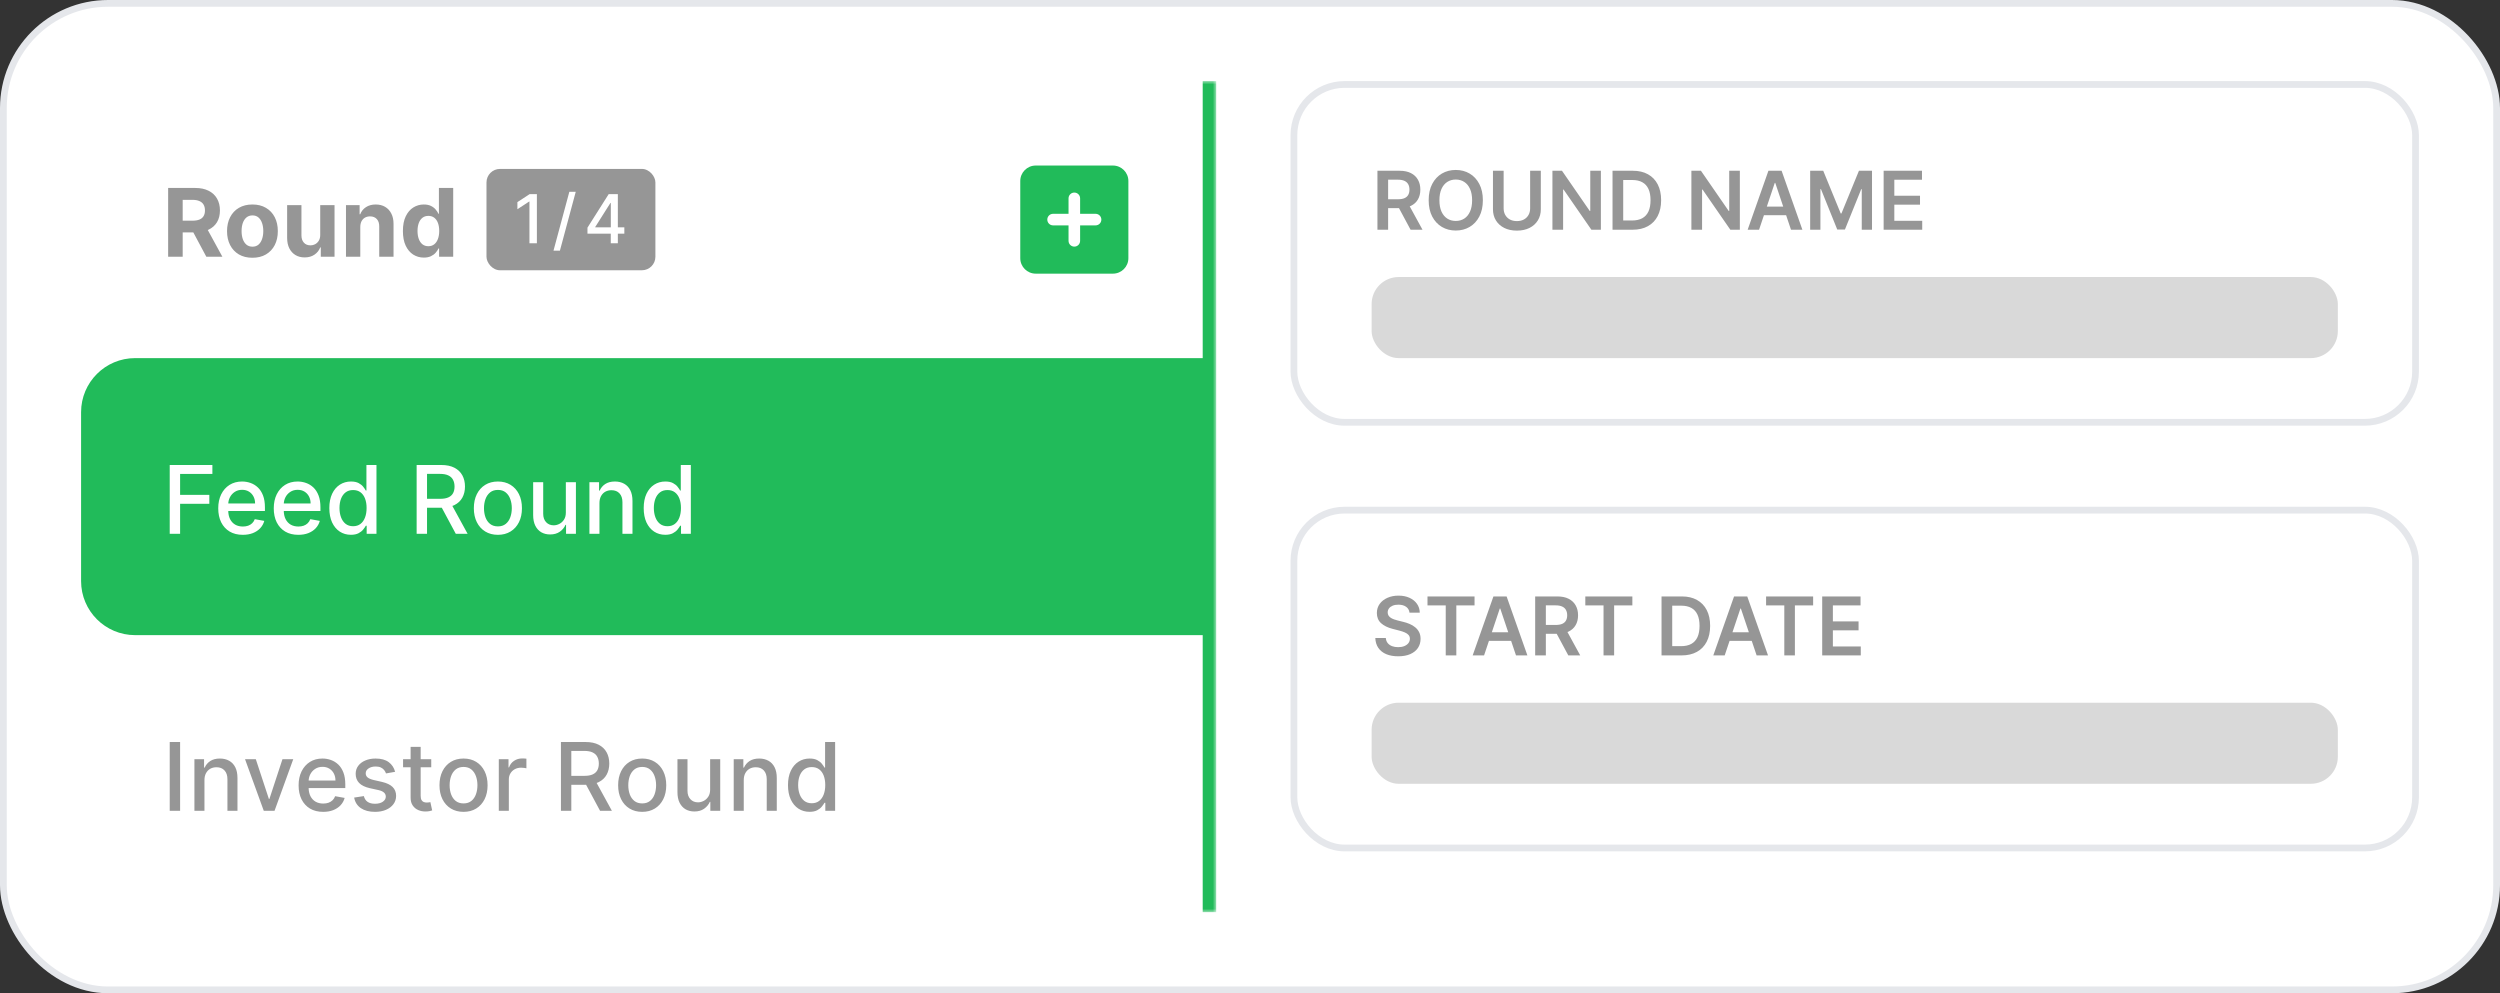 <svg width="370" height="147" viewBox="0 0 370 147" fill="none" xmlns="http://www.w3.org/2000/svg">
<rect x="0" y="0" width="370" height="147" fill="#333333" stroke="none"/>
<rect x="0.5" y="0.5" width="369" height="146" rx="15.5" fill="white"/>
<rect x="0.5" y="0.5" width="369" height="146" rx="15.5" stroke="#E5E7EB"/>
<mask id="path-2-outside-1_12485_314" maskUnits="userSpaceOnUse" x="12" y="12" width="168" height="123" fill="black">
<rect fill="white" x="12" y="12" width="168" height="123"/>
<path d="M12 12H179V135H12V12Z"/>
</mask>
<path d="M179 12H178V135H179H180V12H179Z" fill="#21BB5A" mask="url(#path-2-outside-1_12485_314)"/>
<path d="M24.885 38V27.818H28.902C29.671 27.818 30.327 27.956 30.871 28.231C31.418 28.503 31.834 28.889 32.119 29.389C32.407 29.886 32.551 30.471 32.551 31.144C32.551 31.82 32.405 32.402 32.114 32.889C31.822 33.373 31.399 33.744 30.846 34.003C30.296 34.261 29.63 34.391 28.847 34.391H26.158V32.66H28.499C28.91 32.66 29.252 32.604 29.523 32.492C29.795 32.379 29.997 32.21 30.13 31.984C30.266 31.759 30.334 31.479 30.334 31.144C30.334 30.806 30.266 30.521 30.13 30.289C29.997 30.057 29.794 29.881 29.518 29.762C29.247 29.639 28.904 29.578 28.489 29.578H27.038V38H24.885ZM30.384 33.367L32.914 38H30.538L28.062 33.367H30.384ZM37.36 38.149C36.588 38.149 35.92 37.985 35.356 37.657C34.796 37.325 34.364 36.865 34.059 36.275C33.754 35.682 33.601 34.994 33.601 34.212C33.601 33.423 33.754 32.733 34.059 32.144C34.364 31.55 34.796 31.09 35.356 30.761C35.92 30.43 36.588 30.264 37.36 30.264C38.132 30.264 38.798 30.43 39.358 30.761C39.922 31.09 40.356 31.55 40.661 32.144C40.966 32.733 41.118 33.423 41.118 34.212C41.118 34.994 40.966 35.682 40.661 36.275C40.356 36.865 39.922 37.325 39.358 37.657C38.798 37.985 38.132 38.149 37.36 38.149ZM37.37 36.508C37.721 36.508 38.014 36.409 38.25 36.21C38.485 36.008 38.663 35.733 38.782 35.385C38.904 35.037 38.966 34.641 38.966 34.197C38.966 33.753 38.904 33.356 38.782 33.008C38.663 32.66 38.485 32.385 38.25 32.183C38.014 31.981 37.721 31.88 37.37 31.88C37.015 31.88 36.717 31.981 36.475 32.183C36.236 32.385 36.056 32.66 35.933 33.008C35.814 33.356 35.754 33.753 35.754 34.197C35.754 34.641 35.814 35.037 35.933 35.385C36.056 35.733 36.236 36.008 36.475 36.21C36.717 36.409 37.015 36.508 37.37 36.508ZM47.393 34.749V30.364H49.511V38H47.477V36.613H47.398C47.225 37.06 46.938 37.42 46.538 37.692C46.14 37.964 45.654 38.099 45.081 38.099C44.57 38.099 44.121 37.983 43.733 37.751C43.346 37.519 43.042 37.19 42.824 36.762C42.608 36.334 42.499 35.822 42.496 35.226V30.364H44.614V34.848C44.617 35.299 44.738 35.655 44.976 35.917C45.215 36.179 45.535 36.31 45.936 36.31C46.191 36.31 46.43 36.252 46.652 36.136C46.874 36.016 47.053 35.841 47.189 35.609C47.328 35.377 47.396 35.09 47.393 34.749ZM53.322 33.585V38H51.205V30.364H53.223V31.711H53.312C53.481 31.267 53.765 30.916 54.163 30.657C54.56 30.395 55.043 30.264 55.609 30.264C56.14 30.264 56.602 30.38 56.996 30.612C57.391 30.844 57.697 31.176 57.916 31.607C58.135 32.034 58.244 32.544 58.244 33.138V38H56.126V33.516C56.13 33.048 56.01 32.684 55.769 32.422C55.526 32.157 55.193 32.024 54.769 32.024C54.484 32.024 54.232 32.086 54.014 32.208C53.798 32.331 53.629 32.51 53.506 32.745C53.387 32.977 53.326 33.257 53.322 33.585ZM62.727 38.124C62.147 38.124 61.622 37.975 61.151 37.677C60.684 37.375 60.313 36.933 60.038 36.349C59.766 35.763 59.63 35.044 59.63 34.192C59.63 33.317 59.771 32.589 60.053 32.009C60.334 31.426 60.709 30.99 61.176 30.702C61.647 30.41 62.162 30.264 62.722 30.264C63.15 30.264 63.506 30.337 63.791 30.483C64.08 30.625 64.312 30.805 64.487 31.02C64.666 31.232 64.802 31.441 64.895 31.646H64.96V27.818H67.073V38H64.985V36.777H64.895C64.796 36.989 64.655 37.2 64.472 37.408C64.293 37.614 64.06 37.785 63.772 37.92C63.486 38.056 63.138 38.124 62.727 38.124ZM63.399 36.439C63.74 36.439 64.028 36.346 64.264 36.16C64.502 35.972 64.685 35.708 64.811 35.37C64.94 35.032 65.004 34.636 65.004 34.182C65.004 33.728 64.942 33.333 64.816 32.999C64.69 32.664 64.507 32.405 64.269 32.223C64.03 32.041 63.74 31.95 63.399 31.95C63.051 31.95 62.757 32.044 62.519 32.233C62.28 32.422 62.099 32.684 61.977 33.019C61.854 33.353 61.793 33.741 61.793 34.182C61.793 34.626 61.854 35.019 61.977 35.36C62.103 35.698 62.283 35.963 62.519 36.156C62.757 36.344 63.051 36.439 63.399 36.439Z" fill="#969696"/>
<rect x="72" y="25" width="25" height="15" rx="2" fill="#969696"/>
<path d="M79.459 28.727V36H78.358V29.828H78.315L76.575 30.965V29.913L78.39 28.727H79.459ZM85.21 28.386L82.867 37.094H81.918L84.262 28.386H85.21ZM86.945 34.58V33.692L90.088 28.727H90.788V30.034H90.344L88.096 33.592V33.649H92.403V34.58H86.945ZM90.394 36V34.31L90.401 33.905V28.727H91.441V36H90.394Z" fill="white"/>
<g clip-path="url(#clip0_12485_314)">
<path d="M153.286 24.5C152.025 24.5 151 25.525 151 26.786V38.214C151 39.475 152.025 40.5 153.286 40.5H164.714C165.975 40.5 167 39.475 167 38.214V26.786C167 25.525 165.975 24.5 164.714 24.5H153.286ZM158.143 35.643V33.357H155.857C155.382 33.357 155 32.975 155 32.5C155 32.025 155.382 31.643 155.857 31.643H158.143V29.357C158.143 28.882 158.525 28.5 159 28.5C159.475 28.5 159.857 28.882 159.857 29.357V31.643H162.143C162.618 31.643 163 32.025 163 32.5C163 32.975 162.618 33.357 162.143 33.357H159.857V35.643C159.857 36.118 159.475 36.5 159 36.5C158.525 36.5 158.143 36.118 158.143 35.643Z" fill="#21BB5A"/>
</g>
<path d="M12 61C12 56.582 15.582 53 20 53H179V94H20C15.582 94 12 90.418 12 86V61Z" fill="#21BB5A"/>
<path d="M25.119 79V68.818H31.433V70.141H26.655V73.243H30.98V74.56H26.655V79H25.119ZM35.933 79.154C35.181 79.154 34.533 78.993 33.989 78.672C33.449 78.347 33.031 77.891 32.736 77.305C32.445 76.715 32.299 76.024 32.299 75.231C32.299 74.449 32.445 73.76 32.736 73.163C33.031 72.567 33.442 72.101 33.969 71.766C34.5 71.432 35.119 71.264 35.829 71.264C36.26 71.264 36.677 71.335 37.081 71.478C37.486 71.621 37.849 71.844 38.17 72.149C38.492 72.454 38.745 72.85 38.931 73.337C39.117 73.821 39.209 74.41 39.209 75.102V75.629H33.139V74.516H37.753C37.753 74.124 37.673 73.778 37.514 73.477C37.355 73.172 37.131 72.931 36.843 72.756C36.558 72.58 36.223 72.492 35.839 72.492C35.421 72.492 35.056 72.595 34.745 72.8C34.437 73.003 34.198 73.268 34.029 73.596C33.863 73.921 33.78 74.274 33.78 74.655V75.525C33.78 76.035 33.87 76.469 34.049 76.827C34.231 77.185 34.485 77.459 34.809 77.648C35.134 77.833 35.514 77.926 35.948 77.926C36.23 77.926 36.487 77.886 36.719 77.807C36.951 77.724 37.151 77.601 37.32 77.439C37.489 77.276 37.618 77.076 37.708 76.837L39.115 77.091C39.002 77.505 38.8 77.868 38.508 78.18C38.22 78.488 37.857 78.728 37.42 78.901C36.985 79.07 36.49 79.154 35.933 79.154ZM44.15 79.154C43.398 79.154 42.749 78.993 42.206 78.672C41.666 78.347 41.248 77.891 40.953 77.305C40.661 76.715 40.516 76.024 40.516 75.231C40.516 74.449 40.661 73.76 40.953 73.163C41.248 72.567 41.659 72.101 42.186 71.766C42.716 71.432 43.336 71.264 44.045 71.264C44.476 71.264 44.894 71.335 45.298 71.478C45.703 71.621 46.066 71.844 46.387 72.149C46.709 72.454 46.962 72.85 47.148 73.337C47.333 73.821 47.426 74.41 47.426 75.102V75.629H41.356V74.516H45.969C45.969 74.124 45.89 73.778 45.731 73.477C45.572 73.172 45.348 72.931 45.06 72.756C44.775 72.58 44.44 72.492 44.055 72.492C43.638 72.492 43.273 72.595 42.962 72.8C42.653 73.003 42.415 73.268 42.246 73.596C42.08 73.921 41.997 74.274 41.997 74.655V75.525C41.997 76.035 42.087 76.469 42.266 76.827C42.448 77.185 42.702 77.459 43.026 77.648C43.351 77.833 43.731 77.926 44.165 77.926C44.447 77.926 44.703 77.886 44.935 77.807C45.167 77.724 45.368 77.601 45.537 77.439C45.706 77.276 45.835 77.076 45.925 76.837L47.332 77.091C47.219 77.505 47.017 77.868 46.725 78.18C46.437 78.488 46.074 78.728 45.636 78.901C45.202 79.07 44.707 79.154 44.15 79.154ZM51.934 79.149C51.318 79.149 50.767 78.992 50.284 78.677C49.803 78.359 49.425 77.906 49.15 77.32C48.878 76.73 48.742 76.022 48.742 75.197C48.742 74.371 48.88 73.665 49.155 73.079C49.433 72.492 49.815 72.043 50.298 71.731C50.782 71.42 51.331 71.264 51.944 71.264C52.418 71.264 52.799 71.344 53.087 71.503C53.379 71.659 53.605 71.841 53.764 72.05C53.926 72.258 54.052 72.442 54.142 72.602H54.231V68.818H55.718V79H54.266V77.812H54.142C54.052 77.974 53.923 78.16 53.754 78.369C53.588 78.577 53.359 78.76 53.068 78.915C52.776 79.071 52.398 79.149 51.934 79.149ZM52.262 77.881C52.69 77.881 53.051 77.769 53.346 77.543C53.644 77.315 53.87 76.998 54.022 76.594C54.178 76.189 54.256 75.719 54.256 75.182C54.256 74.651 54.18 74.188 54.027 73.79C53.875 73.392 53.651 73.082 53.356 72.86C53.061 72.638 52.696 72.527 52.262 72.527C51.815 72.527 51.442 72.643 51.144 72.875C50.845 73.107 50.62 73.424 50.468 73.825C50.318 74.226 50.244 74.678 50.244 75.182C50.244 75.692 50.32 76.151 50.472 76.559C50.625 76.967 50.85 77.29 51.149 77.528C51.45 77.764 51.821 77.881 52.262 77.881ZM61.663 79V68.818H65.293C66.082 68.818 66.736 68.954 67.257 69.226C67.78 69.498 68.171 69.874 68.43 70.354C68.688 70.832 68.818 71.383 68.818 72.01C68.818 72.633 68.687 73.182 68.425 73.656C68.166 74.126 67.775 74.492 67.252 74.754C66.731 75.016 66.077 75.147 65.288 75.147H62.538V73.825H65.149C65.646 73.825 66.05 73.753 66.362 73.611C66.677 73.468 66.907 73.261 67.053 72.989C67.199 72.718 67.272 72.391 67.272 72.01C67.272 71.626 67.197 71.292 67.048 71.011C66.902 70.729 66.672 70.513 66.357 70.364C66.045 70.212 65.636 70.136 65.129 70.136H63.2V79H61.663ZM66.69 74.406L69.205 79H67.455L64.99 74.406H66.69ZM73.689 79.154C72.973 79.154 72.348 78.99 71.814 78.662C71.281 78.334 70.866 77.875 70.571 77.285C70.276 76.695 70.129 76.005 70.129 75.217C70.129 74.424 70.276 73.732 70.571 73.138C70.866 72.545 71.281 72.085 71.814 71.756C72.348 71.428 72.973 71.264 73.689 71.264C74.404 71.264 75.029 71.428 75.563 71.756C76.097 72.085 76.511 72.545 76.806 73.138C77.101 73.732 77.248 74.424 77.248 75.217C77.248 76.005 77.101 76.695 76.806 77.285C76.511 77.875 76.097 78.334 75.563 78.662C75.029 78.99 74.404 79.154 73.689 79.154ZM73.694 77.906C74.158 77.906 74.542 77.784 74.847 77.538C75.152 77.293 75.377 76.967 75.523 76.559C75.672 76.151 75.747 75.702 75.747 75.212C75.747 74.724 75.672 74.277 75.523 73.869C75.377 73.458 75.152 73.129 74.847 72.88C74.542 72.631 74.158 72.507 73.694 72.507C73.226 72.507 72.838 72.631 72.53 72.88C72.225 73.129 71.998 73.458 71.849 73.869C71.703 74.277 71.63 74.724 71.63 75.212C71.63 75.702 71.703 76.151 71.849 76.559C71.998 76.967 72.225 77.293 72.53 77.538C72.838 77.784 73.226 77.906 73.694 77.906ZM83.745 75.833V71.364H85.236V79H83.775V77.678H83.695C83.519 78.085 83.238 78.425 82.85 78.697C82.466 78.965 81.987 79.099 81.413 79.099C80.923 79.099 80.489 78.992 80.111 78.776C79.736 78.558 79.441 78.234 79.226 77.807C79.014 77.379 78.907 76.851 78.907 76.221V71.364H80.394V76.042C80.394 76.562 80.538 76.977 80.826 77.285C81.115 77.593 81.489 77.747 81.95 77.747C82.228 77.747 82.505 77.678 82.78 77.538C83.059 77.399 83.289 77.189 83.471 76.907C83.657 76.625 83.748 76.267 83.745 75.833ZM88.72 74.466V79H87.234V71.364H88.66V72.606H88.755C88.931 72.202 89.206 71.877 89.58 71.632C89.958 71.387 90.434 71.264 91.007 71.264C91.528 71.264 91.983 71.374 92.374 71.592C92.765 71.808 93.069 72.129 93.284 72.557C93.499 72.984 93.607 73.513 93.607 74.143V79H92.121V74.322C92.121 73.768 91.977 73.336 91.688 73.024C91.4 72.709 91.004 72.552 90.5 72.552C90.155 72.552 89.849 72.626 89.58 72.776C89.315 72.925 89.105 73.144 88.949 73.432C88.796 73.717 88.72 74.062 88.72 74.466ZM98.46 79.149C97.843 79.149 97.293 78.992 96.809 78.677C96.328 78.359 95.951 77.906 95.675 77.32C95.404 76.73 95.268 76.022 95.268 75.197C95.268 74.371 95.405 73.665 95.68 73.079C95.959 72.492 96.34 72.043 96.824 71.731C97.308 71.42 97.856 71.264 98.469 71.264C98.943 71.264 99.325 71.344 99.613 71.503C99.905 71.659 100.13 71.841 100.289 72.05C100.451 72.258 100.577 72.442 100.667 72.602H100.756V68.818H102.243V79H100.791V77.812H100.667C100.577 77.974 100.448 78.16 100.279 78.369C100.113 78.577 99.885 78.76 99.593 78.915C99.301 79.071 98.924 79.149 98.46 79.149ZM98.788 77.881C99.215 77.881 99.576 77.769 99.871 77.543C100.17 77.315 100.395 76.998 100.548 76.594C100.703 76.189 100.781 75.719 100.781 75.182C100.781 74.651 100.705 74.188 100.553 73.79C100.4 73.392 100.176 73.082 99.881 72.86C99.586 72.638 99.222 72.527 98.788 72.527C98.34 72.527 97.967 72.643 97.669 72.875C97.371 73.107 97.145 73.424 96.993 73.825C96.844 74.226 96.769 74.678 96.769 75.182C96.769 75.692 96.845 76.151 96.998 76.559C97.15 76.967 97.376 77.29 97.674 77.528C97.976 77.764 98.347 77.881 98.788 77.881Z" fill="white"/>
<path d="M26.655 109.818V120H25.119V109.818H26.655ZM30.259 115.466V120H28.773V112.364H30.2V113.607H30.294C30.47 113.202 30.745 112.877 31.119 112.632C31.497 112.387 31.973 112.264 32.546 112.264C33.066 112.264 33.522 112.374 33.913 112.592C34.304 112.808 34.608 113.129 34.823 113.557C35.039 113.984 35.146 114.513 35.146 115.143V120H33.66V115.322C33.66 114.768 33.516 114.336 33.227 114.024C32.939 113.709 32.543 113.552 32.039 113.552C31.694 113.552 31.388 113.626 31.119 113.776C30.854 113.925 30.644 114.143 30.488 114.432C30.335 114.717 30.259 115.062 30.259 115.466ZM43.399 112.364L40.63 120H39.039L36.265 112.364H37.861L39.795 118.24H39.874L41.803 112.364H43.399ZM47.828 120.154C47.075 120.154 46.427 119.993 45.884 119.672C45.343 119.347 44.926 118.891 44.631 118.305C44.339 117.715 44.193 117.024 44.193 116.232C44.193 115.449 44.339 114.76 44.631 114.163C44.926 113.567 45.337 113.101 45.864 112.766C46.394 112.432 47.014 112.264 47.723 112.264C48.154 112.264 48.572 112.335 48.976 112.478C49.38 112.621 49.743 112.844 50.065 113.149C50.386 113.454 50.64 113.85 50.825 114.337C51.011 114.821 51.104 115.41 51.104 116.102V116.629H45.034V115.516H49.647C49.647 115.125 49.568 114.778 49.409 114.477C49.249 114.172 49.026 113.931 48.737 113.756C48.452 113.58 48.118 113.492 47.733 113.492C47.316 113.492 46.951 113.595 46.639 113.8C46.331 114.003 46.093 114.268 45.923 114.596C45.758 114.921 45.675 115.274 45.675 115.655V116.525C45.675 117.035 45.764 117.469 45.943 117.827C46.126 118.185 46.379 118.459 46.704 118.648C47.029 118.833 47.408 118.926 47.843 118.926C48.124 118.926 48.381 118.886 48.613 118.807C48.845 118.724 49.046 118.601 49.215 118.439C49.384 118.277 49.513 118.076 49.602 117.837L51.009 118.091C50.897 118.505 50.694 118.868 50.403 119.18C50.114 119.488 49.752 119.728 49.314 119.901C48.88 120.07 48.384 120.154 47.828 120.154ZM58.475 114.228L57.128 114.467C57.072 114.294 56.982 114.13 56.86 113.974C56.74 113.819 56.578 113.691 56.373 113.592C56.167 113.492 55.91 113.442 55.602 113.442C55.181 113.442 54.83 113.537 54.548 113.726C54.266 113.911 54.125 114.152 54.125 114.447C54.125 114.702 54.22 114.907 54.409 115.063C54.598 115.219 54.903 115.347 55.324 115.446L56.537 115.724C57.239 115.887 57.763 116.137 58.108 116.475C58.452 116.813 58.625 117.252 58.625 117.793C58.625 118.25 58.492 118.658 58.227 119.016C57.965 119.37 57.599 119.649 57.128 119.851C56.661 120.053 56.119 120.154 55.502 120.154C54.647 120.154 53.95 119.972 53.409 119.607C52.869 119.239 52.538 118.717 52.415 118.041L53.852 117.822C53.941 118.197 54.125 118.48 54.404 118.673C54.682 118.862 55.045 118.956 55.492 118.956C55.98 118.956 56.369 118.855 56.661 118.653C56.953 118.447 57.098 118.197 57.098 117.902C57.098 117.663 57.009 117.463 56.83 117.3C56.654 117.138 56.384 117.015 56.02 116.933L54.727 116.649C54.014 116.487 53.487 116.228 53.146 115.874C52.808 115.519 52.639 115.07 52.639 114.526C52.639 114.076 52.765 113.681 53.017 113.343C53.269 113.005 53.617 112.741 54.061 112.553C54.505 112.36 55.014 112.264 55.587 112.264C56.412 112.264 57.062 112.443 57.536 112.801C58.01 113.156 58.323 113.631 58.475 114.228ZM63.824 112.364V113.557H59.653V112.364H63.824ZM60.771 110.534H62.258V117.758C62.258 118.046 62.301 118.263 62.387 118.409C62.473 118.552 62.584 118.649 62.72 118.702C62.859 118.752 63.01 118.777 63.172 118.777C63.292 118.777 63.396 118.769 63.486 118.752C63.575 118.736 63.645 118.722 63.694 118.712L63.963 119.94C63.877 119.973 63.754 120.007 63.595 120.04C63.436 120.076 63.237 120.096 62.998 120.099C62.607 120.106 62.243 120.036 61.905 119.891C61.567 119.745 61.293 119.519 61.084 119.214C60.876 118.91 60.771 118.527 60.771 118.066V110.534ZM68.603 120.154C67.887 120.154 67.262 119.99 66.728 119.662C66.195 119.334 65.78 118.875 65.485 118.285C65.191 117.695 65.043 117.005 65.043 116.217C65.043 115.424 65.191 114.732 65.485 114.138C65.78 113.545 66.195 113.085 66.728 112.756C67.262 112.428 67.887 112.264 68.603 112.264C69.319 112.264 69.943 112.428 70.477 112.756C71.01 113.085 71.425 113.545 71.72 114.138C72.015 114.732 72.162 115.424 72.162 116.217C72.162 117.005 72.015 117.695 71.72 118.285C71.425 118.875 71.01 119.334 70.477 119.662C69.943 119.99 69.319 120.154 68.603 120.154ZM68.608 118.906C69.072 118.906 69.456 118.784 69.761 118.538C70.066 118.293 70.291 117.967 70.437 117.559C70.586 117.151 70.661 116.702 70.661 116.212C70.661 115.724 70.586 115.277 70.437 114.869C70.291 114.458 70.066 114.129 69.761 113.88C69.456 113.631 69.072 113.507 68.608 113.507C68.14 113.507 67.752 113.631 67.444 113.88C67.139 114.129 66.912 114.458 66.763 114.869C66.617 115.277 66.544 115.724 66.544 116.212C66.544 116.702 66.617 117.151 66.763 117.559C66.912 117.967 67.139 118.293 67.444 118.538C67.752 118.784 68.14 118.906 68.608 118.906ZM73.822 120V112.364H75.258V113.577H75.338C75.477 113.166 75.722 112.843 76.074 112.607C76.428 112.369 76.829 112.249 77.277 112.249C77.37 112.249 77.479 112.253 77.605 112.259C77.734 112.266 77.835 112.274 77.908 112.284V113.706C77.849 113.689 77.743 113.671 77.59 113.651C77.438 113.628 77.285 113.616 77.133 113.616C76.781 113.616 76.468 113.691 76.193 113.84C75.921 113.986 75.706 114.19 75.547 114.452C75.388 114.71 75.308 115.005 75.308 115.337V120H73.822ZM83.019 120V109.818H86.648C87.437 109.818 88.092 109.954 88.612 110.226C89.136 110.498 89.527 110.874 89.785 111.354C90.044 111.832 90.173 112.384 90.173 113.01C90.173 113.633 90.042 114.182 89.78 114.656C89.522 115.126 89.131 115.492 88.607 115.754C88.087 116.016 87.432 116.147 86.643 116.147H83.894V114.825H86.504C87.001 114.825 87.406 114.753 87.717 114.611C88.032 114.468 88.262 114.261 88.408 113.989C88.554 113.718 88.627 113.391 88.627 113.01C88.627 112.625 88.552 112.292 88.403 112.011C88.257 111.729 88.027 111.513 87.712 111.364C87.401 111.212 86.991 111.136 86.484 111.136H84.555V120H83.019ZM88.045 115.406L90.561 120H88.811L86.345 115.406H88.045ZM95.044 120.154C94.328 120.154 93.703 119.99 93.17 119.662C92.636 119.334 92.222 118.875 91.927 118.285C91.632 117.695 91.484 117.005 91.484 116.217C91.484 115.424 91.632 114.732 91.927 114.138C92.222 113.545 92.636 113.085 93.17 112.756C93.703 112.428 94.328 112.264 95.044 112.264C95.76 112.264 96.385 112.428 96.918 112.756C97.452 113.085 97.866 113.545 98.161 114.138C98.456 114.732 98.604 115.424 98.604 116.217C98.604 117.005 98.456 117.695 98.161 118.285C97.866 118.875 97.452 119.334 96.918 119.662C96.385 119.99 95.76 120.154 95.044 120.154ZM95.049 118.906C95.513 118.906 95.897 118.784 96.202 118.538C96.507 118.293 96.733 117.967 96.879 117.559C97.028 117.151 97.102 116.702 97.102 116.212C97.102 115.724 97.028 115.277 96.879 114.869C96.733 114.458 96.507 114.129 96.202 113.88C95.897 113.631 95.513 113.507 95.049 113.507C94.582 113.507 94.194 113.631 93.886 113.88C93.581 114.129 93.354 114.458 93.204 114.869C93.059 115.277 92.986 115.724 92.986 116.212C92.986 116.702 93.059 117.151 93.204 117.559C93.354 117.967 93.581 118.293 93.886 118.538C94.194 118.784 94.582 118.906 95.049 118.906ZM105.1 116.833V112.364H106.592V120H105.13V118.678H105.051C104.875 119.085 104.593 119.425 104.205 119.697C103.821 119.965 103.342 120.099 102.769 120.099C102.278 120.099 101.844 119.992 101.466 119.776C101.092 119.558 100.797 119.234 100.581 118.807C100.369 118.379 100.263 117.851 100.263 117.221V112.364H101.749V117.042C101.749 117.562 101.894 117.977 102.182 118.285C102.47 118.593 102.845 118.747 103.306 118.747C103.584 118.747 103.861 118.678 104.136 118.538C104.414 118.399 104.645 118.189 104.827 117.907C105.012 117.625 105.104 117.267 105.1 116.833ZM110.076 115.466V120H108.589V112.364H110.016V113.607H110.11C110.286 113.202 110.561 112.877 110.936 112.632C111.314 112.387 111.789 112.264 112.363 112.264C112.883 112.264 113.339 112.374 113.73 112.592C114.121 112.808 114.424 113.129 114.64 113.557C114.855 113.984 114.963 114.513 114.963 115.143V120H113.476V115.322C113.476 114.768 113.332 114.336 113.044 114.024C112.755 113.709 112.359 113.552 111.855 113.552C111.511 113.552 111.204 113.626 110.936 113.776C110.671 113.925 110.46 114.143 110.304 114.432C110.152 114.717 110.076 115.062 110.076 115.466ZM119.815 120.149C119.199 120.149 118.648 119.992 118.164 119.677C117.684 119.359 117.306 118.906 117.031 118.32C116.759 117.73 116.623 117.022 116.623 116.197C116.623 115.371 116.761 114.665 117.036 114.079C117.314 113.492 117.695 113.043 118.179 112.732C118.663 112.42 119.212 112.264 119.825 112.264C120.299 112.264 120.68 112.344 120.968 112.503C121.26 112.659 121.485 112.841 121.645 113.05C121.807 113.259 121.933 113.442 122.022 113.602H122.112V109.818H123.598V120H122.147V118.812H122.022C121.933 118.974 121.804 119.16 121.635 119.369C121.469 119.577 121.24 119.76 120.949 119.915C120.657 120.071 120.279 120.149 119.815 120.149ZM120.143 118.881C120.571 118.881 120.932 118.769 121.227 118.543C121.525 118.315 121.751 117.998 121.903 117.594C122.059 117.189 122.137 116.719 122.137 116.182C122.137 115.652 122.06 115.187 121.908 114.79C121.756 114.392 121.532 114.082 121.237 113.86C120.942 113.638 120.577 113.527 120.143 113.527C119.696 113.527 119.323 113.643 119.025 113.875C118.726 114.107 118.501 114.424 118.348 114.825C118.199 115.226 118.125 115.678 118.125 116.182C118.125 116.692 118.201 117.151 118.353 117.559C118.506 117.967 118.731 118.29 119.029 118.528C119.331 118.764 119.702 118.881 120.143 118.881Z" fill="#969696"/>
<rect x="191.5" y="12.5" width="166" height="50" rx="7.5" stroke="#E5E7EB"/>
<path d="M203.861 34V25.273H207.134C207.804 25.273 208.366 25.389 208.821 25.622C209.278 25.855 209.624 26.182 209.857 26.602C210.092 27.02 210.21 27.507 210.21 28.064C210.21 28.624 210.091 29.109 209.852 29.521C209.616 29.93 209.268 30.247 208.808 30.472C208.348 30.693 207.783 30.804 207.112 30.804H204.781V29.491H206.899C207.291 29.491 207.612 29.438 207.862 29.329C208.112 29.219 208.297 29.058 208.416 28.848C208.538 28.635 208.599 28.374 208.599 28.064C208.599 27.754 208.538 27.49 208.416 27.271C208.294 27.05 208.108 26.882 207.858 26.768C207.608 26.652 207.286 26.594 206.891 26.594H205.442V34H203.861ZM208.369 30.046L210.53 34H208.766L206.643 30.046H208.369ZM219.464 29.636C219.464 30.577 219.288 31.382 218.935 32.053C218.586 32.72 218.109 33.231 217.504 33.587C216.901 33.942 216.218 34.119 215.454 34.119C214.69 34.119 214.005 33.942 213.4 33.587C212.798 33.229 212.32 32.716 211.968 32.048C211.619 31.378 211.444 30.574 211.444 29.636C211.444 28.696 211.619 27.892 211.968 27.224C212.32 26.554 212.798 26.041 213.4 25.686C214.005 25.331 214.69 25.153 215.454 25.153C216.218 25.153 216.901 25.331 217.504 25.686C218.109 26.041 218.586 26.554 218.935 27.224C219.288 27.892 219.464 28.696 219.464 29.636ZM217.874 29.636C217.874 28.974 217.771 28.416 217.563 27.962C217.359 27.504 217.075 27.159 216.711 26.926C216.347 26.69 215.928 26.572 215.454 26.572C214.979 26.572 214.56 26.69 214.197 26.926C213.833 27.159 213.548 27.504 213.34 27.962C213.136 28.416 213.033 28.974 213.033 29.636C213.033 30.298 213.136 30.858 213.34 31.315C213.548 31.77 213.833 32.115 214.197 32.351C214.56 32.584 214.979 32.7 215.454 32.7C215.928 32.7 216.347 32.584 216.711 32.351C217.075 32.115 217.359 31.77 217.563 31.315C217.771 30.858 217.874 30.298 217.874 29.636ZM226.46 25.273H228.041V30.974C228.041 31.599 227.893 32.149 227.598 32.624C227.305 33.098 226.893 33.469 226.362 33.736C225.831 34 225.21 34.132 224.5 34.132C223.787 34.132 223.164 34 222.633 33.736C222.102 33.469 221.69 33.098 221.397 32.624C221.105 32.149 220.958 31.599 220.958 30.974V25.273H222.539V30.842C222.539 31.206 222.619 31.53 222.778 31.814C222.94 32.098 223.167 32.321 223.46 32.483C223.752 32.642 224.099 32.722 224.5 32.722C224.9 32.722 225.247 32.642 225.539 32.483C225.835 32.321 226.062 32.098 226.221 31.814C226.38 31.53 226.46 31.206 226.46 30.842V25.273ZM236.931 25.273V34H235.525L231.413 28.055H231.34V34H229.759V25.273H231.174L235.282 31.222H235.359V25.273H236.931ZM241.611 34H238.654V25.273H241.671C242.537 25.273 243.282 25.447 243.904 25.797C244.529 26.143 245.009 26.642 245.344 27.293C245.679 27.943 245.847 28.722 245.847 29.628C245.847 30.537 245.678 31.318 245.34 31.972C245.005 32.625 244.52 33.126 243.887 33.476C243.256 33.825 242.498 34 241.611 34ZM240.235 32.632H241.534C242.142 32.632 242.65 32.521 243.056 32.3C243.462 32.075 243.767 31.741 243.972 31.298C244.176 30.852 244.279 30.296 244.279 29.628C244.279 28.96 244.176 28.406 243.972 27.966C243.767 27.523 243.465 27.192 243.064 26.973C242.667 26.751 242.172 26.641 241.581 26.641H240.235V32.632ZM257.498 25.273V34H256.091L251.979 28.055H251.907V34H250.326V25.273H251.74L255.848 31.222H255.925V25.273H257.498ZM260.341 34H258.653L261.726 25.273H263.678L266.754 34H265.067L262.736 27.062H262.668L260.341 34ZM260.396 30.578H264.999V31.848H260.396V30.578ZM267.904 25.273H269.838L272.429 31.597H272.532L275.123 25.273H277.057V34H275.54V28.004H275.459L273.047 33.974H271.914L269.502 27.991H269.421V34H267.904V25.273ZM278.779 34V25.273H284.455V26.598H280.36V28.967H284.161V30.293H280.36V32.675H284.489V34H278.779Z" fill="#969696"/>
<rect x="203" y="41" width="143" height="12" rx="4" fill="#D9D9D9"/>
<rect x="191.5" y="75.5" width="166" height="50" rx="7.5" stroke="#E5E7EB"/>
<path d="M208.604 90.672C208.564 90.3 208.396 90.01 208.101 89.803C207.808 89.595 207.428 89.492 206.959 89.492C206.629 89.492 206.347 89.541 206.111 89.641C205.875 89.74 205.695 89.875 205.57 90.046C205.445 90.216 205.381 90.41 205.378 90.629C205.378 90.811 205.419 90.969 205.501 91.102C205.587 91.236 205.702 91.349 205.847 91.443C205.991 91.534 206.152 91.611 206.328 91.673C206.504 91.736 206.682 91.788 206.861 91.831L207.679 92.035C208.009 92.112 208.325 92.216 208.629 92.347C208.936 92.477 209.21 92.642 209.452 92.841C209.696 93.04 209.889 93.28 210.031 93.561C210.173 93.842 210.244 94.172 210.244 94.55C210.244 95.061 210.114 95.511 209.852 95.901C209.591 96.287 209.213 96.59 208.719 96.808C208.227 97.024 207.632 97.132 206.933 97.132C206.254 97.132 205.665 97.027 205.165 96.817C204.668 96.606 204.278 96.3 203.997 95.896C203.719 95.493 203.568 95.001 203.545 94.422H205.101C205.124 94.726 205.217 94.979 205.382 95.18C205.547 95.382 205.761 95.533 206.026 95.632C206.293 95.731 206.591 95.781 206.92 95.781C207.264 95.781 207.565 95.73 207.824 95.628C208.085 95.523 208.29 95.378 208.438 95.193C208.585 95.006 208.661 94.787 208.663 94.537C208.661 94.31 208.594 94.122 208.463 93.974C208.332 93.824 208.149 93.699 207.913 93.599C207.68 93.497 207.408 93.406 207.095 93.327L206.102 93.071C205.384 92.886 204.815 92.606 204.398 92.231C203.983 91.854 203.776 91.352 203.776 90.727C203.776 90.213 203.915 89.763 204.193 89.376C204.474 88.99 204.857 88.69 205.339 88.477C205.822 88.261 206.369 88.153 206.98 88.153C207.599 88.153 208.142 88.261 208.608 88.477C209.077 88.69 209.445 88.987 209.712 89.368C209.979 89.746 210.116 90.18 210.125 90.672H208.604ZM211.27 89.598V88.273H218.233V89.598H215.536V97H213.968V89.598H211.27ZM219.642 97H217.954L221.027 88.273H222.978L226.055 97H224.368L222.037 90.062H221.968L219.642 97ZM219.697 93.578H224.299V94.848H219.697V93.578ZM227.205 97V88.273H230.477C231.148 88.273 231.71 88.389 232.165 88.622C232.622 88.855 232.967 89.182 233.2 89.602C233.436 90.02 233.554 90.507 233.554 91.064C233.554 91.624 233.435 92.109 233.196 92.521C232.96 92.93 232.612 93.247 232.152 93.472C231.692 93.693 231.126 93.804 230.456 93.804H228.125V92.492H230.243C230.635 92.492 230.956 92.438 231.206 92.329C231.456 92.219 231.641 92.058 231.76 91.848C231.882 91.635 231.943 91.374 231.943 91.064C231.943 90.754 231.882 90.49 231.76 90.271C231.638 90.05 231.452 89.882 231.202 89.769C230.952 89.652 230.629 89.594 230.234 89.594H228.786V97H227.205ZM231.713 93.046L233.874 97H232.109L229.987 93.046H231.713ZM234.626 89.598V88.273H241.589V89.598H238.891V97H237.323V89.598H234.626ZM248.865 97H245.908V88.273H248.925C249.791 88.273 250.536 88.447 251.158 88.797C251.783 89.144 252.263 89.642 252.598 90.293C252.933 90.943 253.101 91.722 253.101 92.628C253.101 93.537 252.932 94.318 252.594 94.972C252.259 95.625 251.774 96.126 251.141 96.476C250.51 96.825 249.751 97 248.865 97ZM247.489 95.632H248.788C249.396 95.632 249.903 95.521 250.31 95.3C250.716 95.075 251.021 94.742 251.226 94.298C251.43 93.852 251.533 93.296 251.533 92.628C251.533 91.96 251.43 91.406 251.226 90.966C251.021 90.523 250.719 90.192 250.318 89.973C249.92 89.751 249.426 89.641 248.835 89.641H247.489V95.632ZM255.255 97H253.567L256.64 88.273H258.592L261.668 97H259.981L257.65 90.062H257.582L255.255 97ZM255.31 93.578H259.913V94.848H255.31V93.578ZM261.38 89.598V88.273H268.343V89.598H265.645V97H264.077V89.598H261.38ZM269.685 97V88.273H275.361V89.598H271.266V91.967H275.067V93.293H271.266V95.675H275.395V97H269.685Z" fill="#969696"/>
<rect x="203" y="104" width="143" height="12" rx="4" fill="#D9D9D9"/>
<defs>
<clipPath id="clip0_12485_314">
<rect width="16" height="16" fill="white" transform="translate(151 24.5)"/>
</clipPath>
</defs>
</svg>
